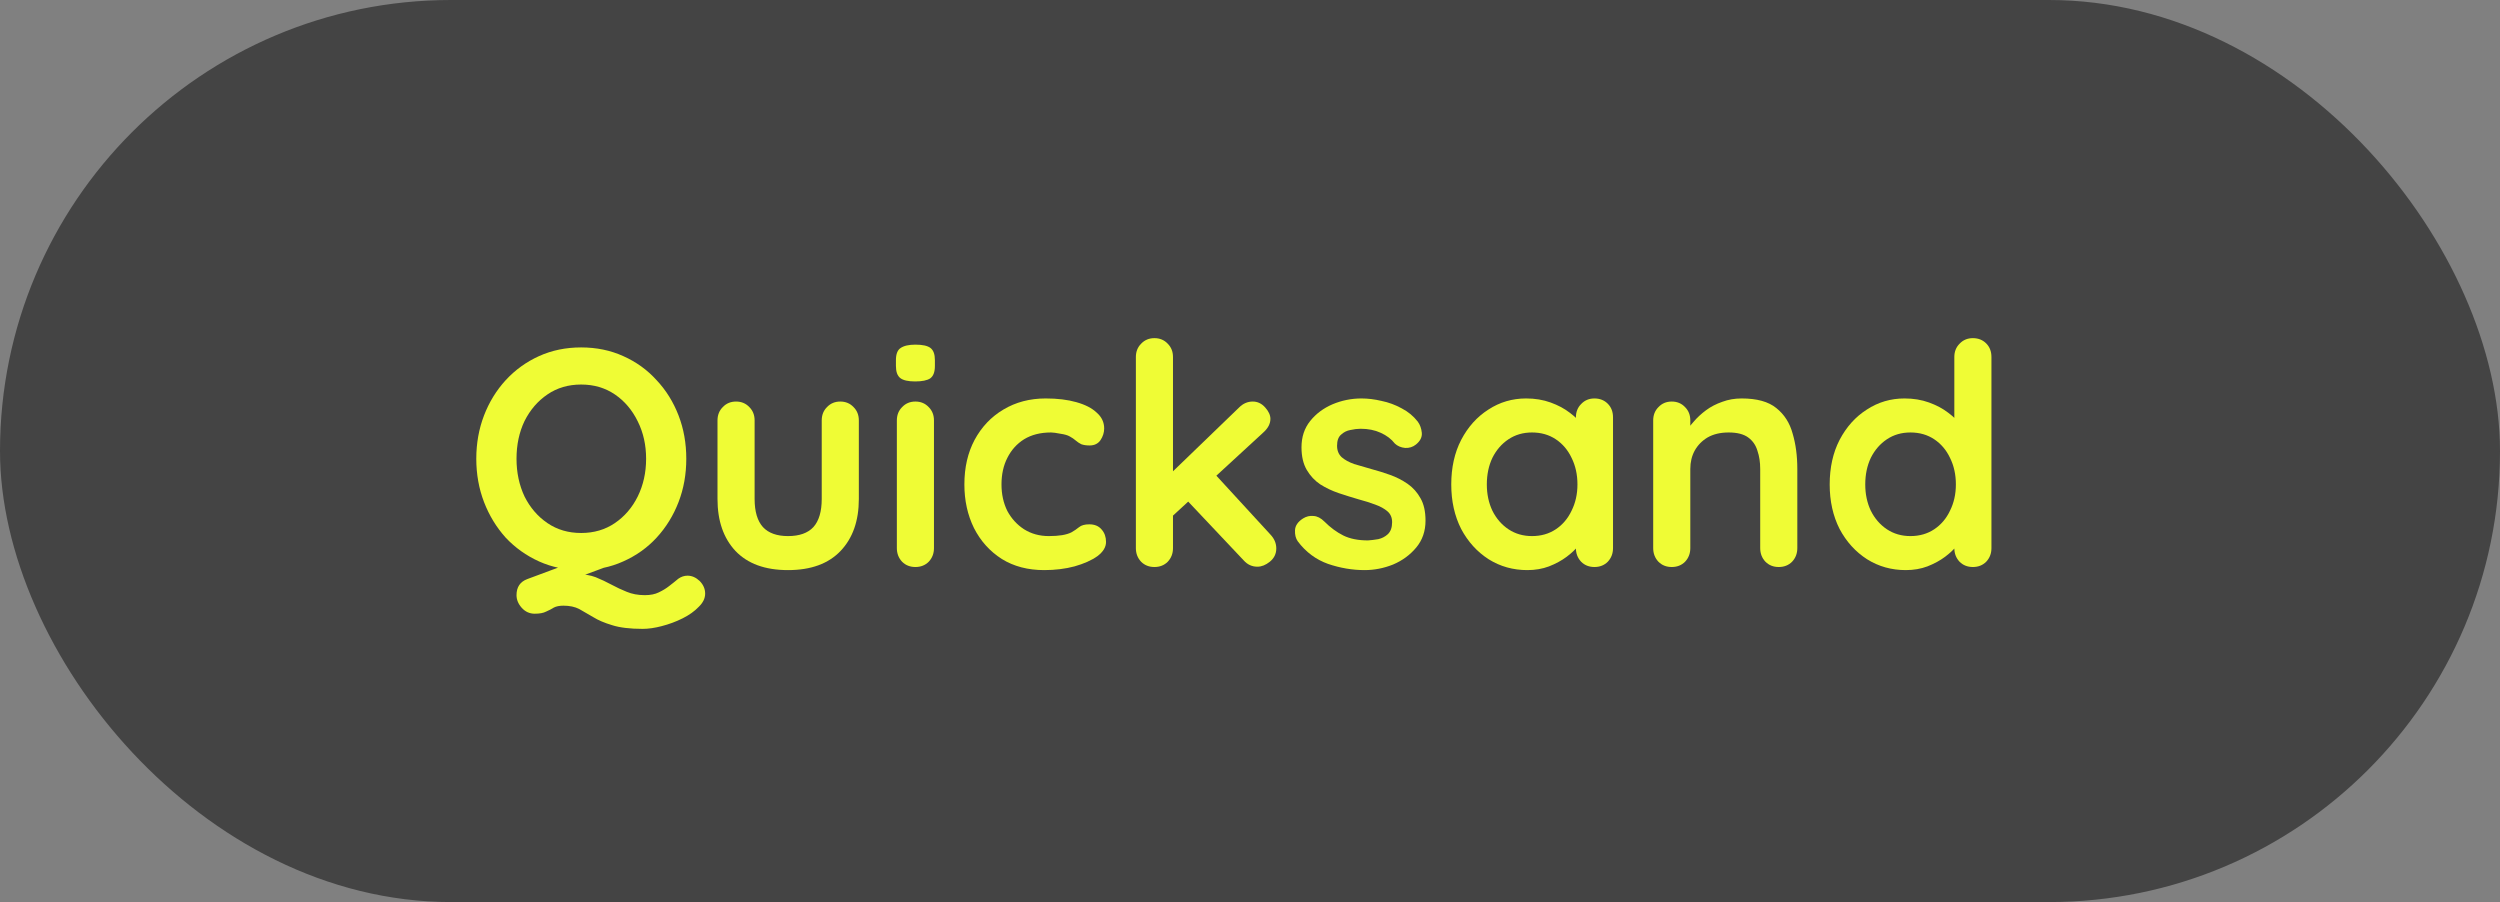 <svg width="97" height="35" viewBox="0 0 97 35" fill="none" xmlns="http://www.w3.org/2000/svg">
<rect x="0" y="0" width="97" height="35" fill="#808080" stroke="none"/>
<rect width="97" height="35" rx="17.5" fill="#444444"/>
<path d="M76.548 13.12C76.756 13.12 76.928 13.188 77.064 13.324C77.2 13.46 77.268 13.636 77.268 13.852V21.268C77.268 21.476 77.2 21.652 77.064 21.796C76.928 21.932 76.756 22 76.548 22C76.34 22 76.168 21.932 76.032 21.796C75.896 21.652 75.828 21.476 75.828 21.268V20.68L76.092 20.788C76.092 20.892 76.036 21.02 75.924 21.172C75.812 21.316 75.66 21.46 75.468 21.604C75.276 21.748 75.048 21.872 74.784 21.976C74.528 22.072 74.248 22.12 73.944 22.12C73.392 22.12 72.892 21.98 72.444 21.7C71.996 21.412 71.64 21.02 71.376 20.524C71.12 20.02 70.992 19.444 70.992 18.796C70.992 18.14 71.12 17.564 71.376 17.068C71.64 16.564 71.992 16.172 72.432 15.892C72.872 15.604 73.36 15.46 73.896 15.46C74.24 15.46 74.556 15.512 74.844 15.616C75.132 15.72 75.38 15.852 75.588 16.012C75.804 16.172 75.968 16.336 76.08 16.504C76.2 16.664 76.26 16.8 76.26 16.912L75.828 17.068V13.852C75.828 13.644 75.896 13.472 76.032 13.336C76.168 13.192 76.34 13.12 76.548 13.12ZM74.124 20.8C74.476 20.8 74.784 20.712 75.048 20.536C75.312 20.36 75.516 20.12 75.66 19.816C75.812 19.512 75.888 19.172 75.888 18.796C75.888 18.412 75.812 18.068 75.66 17.764C75.516 17.46 75.312 17.22 75.048 17.044C74.784 16.868 74.476 16.78 74.124 16.78C73.78 16.78 73.476 16.868 73.212 17.044C72.948 17.22 72.74 17.46 72.588 17.764C72.444 18.068 72.372 18.412 72.372 18.796C72.372 19.172 72.444 19.512 72.588 19.816C72.74 20.12 72.948 20.36 73.212 20.536C73.476 20.712 73.78 20.8 74.124 20.8Z" fill="#EFFC35"/>
<path d="M67.576 15.46C68.168 15.46 68.616 15.584 68.92 15.832C69.232 16.08 69.444 16.412 69.556 16.828C69.676 17.236 69.736 17.692 69.736 18.196V21.268C69.736 21.476 69.668 21.652 69.532 21.796C69.396 21.932 69.224 22 69.016 22C68.808 22 68.636 21.932 68.5 21.796C68.364 21.652 68.296 21.476 68.296 21.268V18.196C68.296 17.932 68.26 17.696 68.188 17.488C68.124 17.272 68.004 17.1 67.828 16.972C67.652 16.844 67.4 16.78 67.072 16.78C66.752 16.78 66.48 16.844 66.256 16.972C66.04 17.1 65.872 17.272 65.752 17.488C65.64 17.696 65.584 17.932 65.584 18.196V21.268C65.584 21.476 65.516 21.652 65.38 21.796C65.244 21.932 65.072 22 64.864 22C64.656 22 64.484 21.932 64.348 21.796C64.212 21.652 64.144 21.476 64.144 21.268V16.312C64.144 16.104 64.212 15.932 64.348 15.796C64.484 15.652 64.656 15.58 64.864 15.58C65.072 15.58 65.244 15.652 65.38 15.796C65.516 15.932 65.584 16.104 65.584 16.312V16.828L65.404 16.792C65.476 16.656 65.58 16.512 65.716 16.36C65.852 16.2 66.012 16.052 66.196 15.916C66.38 15.78 66.588 15.672 66.82 15.592C67.052 15.504 67.304 15.46 67.576 15.46Z" fill="#EFFC35"/>
<path d="M61.865 15.46C62.073 15.46 62.245 15.528 62.381 15.664C62.517 15.8 62.585 15.976 62.585 16.192V21.268C62.585 21.476 62.517 21.652 62.381 21.796C62.245 21.932 62.073 22 61.865 22C61.657 22 61.485 21.932 61.349 21.796C61.213 21.652 61.145 21.476 61.145 21.268V20.68L61.409 20.788C61.409 20.892 61.353 21.02 61.241 21.172C61.129 21.316 60.977 21.46 60.785 21.604C60.593 21.748 60.365 21.872 60.101 21.976C59.845 22.072 59.565 22.12 59.261 22.12C58.709 22.12 58.209 21.98 57.761 21.7C57.313 21.412 56.957 21.02 56.693 20.524C56.437 20.02 56.309 19.444 56.309 18.796C56.309 18.14 56.437 17.564 56.693 17.068C56.957 16.564 57.309 16.172 57.749 15.892C58.189 15.604 58.677 15.46 59.213 15.46C59.557 15.46 59.873 15.512 60.161 15.616C60.449 15.72 60.697 15.852 60.905 16.012C61.121 16.172 61.285 16.336 61.397 16.504C61.517 16.664 61.577 16.8 61.577 16.912L61.145 17.068V16.192C61.145 15.984 61.213 15.812 61.349 15.676C61.485 15.532 61.657 15.46 61.865 15.46ZM59.441 20.8C59.793 20.8 60.101 20.712 60.365 20.536C60.629 20.36 60.833 20.12 60.977 19.816C61.129 19.512 61.205 19.172 61.205 18.796C61.205 18.412 61.129 18.068 60.977 17.764C60.833 17.46 60.629 17.22 60.365 17.044C60.101 16.868 59.793 16.78 59.441 16.78C59.097 16.78 58.793 16.868 58.529 17.044C58.265 17.22 58.057 17.46 57.905 17.764C57.761 18.068 57.689 18.412 57.689 18.796C57.689 19.172 57.761 19.512 57.905 19.816C58.057 20.12 58.265 20.36 58.529 20.536C58.793 20.712 59.097 20.8 59.441 20.8Z" fill="#EFFC35"/>
<path d="M50.354 21.004C50.274 20.892 50.238 20.748 50.246 20.572C50.254 20.396 50.358 20.244 50.558 20.116C50.686 20.036 50.822 20.004 50.966 20.02C51.11 20.028 51.25 20.1 51.386 20.236C51.618 20.468 51.862 20.648 52.118 20.776C52.374 20.904 52.694 20.968 53.078 20.968C53.198 20.96 53.33 20.944 53.474 20.92C53.618 20.888 53.742 20.824 53.846 20.728C53.958 20.624 54.014 20.468 54.014 20.26C54.014 20.084 53.954 19.944 53.834 19.84C53.714 19.736 53.554 19.648 53.354 19.576C53.162 19.504 52.946 19.436 52.706 19.372C52.458 19.3 52.202 19.22 51.938 19.132C51.682 19.044 51.446 18.932 51.23 18.796C51.014 18.652 50.838 18.464 50.702 18.232C50.566 18 50.498 17.708 50.498 17.356C50.498 16.956 50.61 16.616 50.834 16.336C51.058 16.056 51.346 15.84 51.698 15.688C52.058 15.536 52.434 15.46 52.826 15.46C53.074 15.46 53.334 15.492 53.606 15.556C53.878 15.612 54.138 15.708 54.386 15.844C54.634 15.972 54.842 16.144 55.01 16.36C55.098 16.48 55.15 16.624 55.166 16.792C55.182 16.96 55.106 17.112 54.938 17.248C54.818 17.344 54.678 17.388 54.518 17.38C54.358 17.364 54.226 17.308 54.122 17.212C53.986 17.036 53.802 16.896 53.57 16.792C53.346 16.688 53.086 16.636 52.79 16.636C52.67 16.636 52.538 16.652 52.394 16.684C52.258 16.708 52.138 16.768 52.034 16.864C51.93 16.952 51.878 17.096 51.878 17.296C51.878 17.48 51.938 17.628 52.058 17.74C52.178 17.844 52.338 17.932 52.538 18.004C52.746 18.068 52.966 18.132 53.198 18.196C53.438 18.26 53.682 18.336 53.93 18.424C54.178 18.512 54.406 18.628 54.614 18.772C54.822 18.916 54.99 19.104 55.118 19.336C55.246 19.56 55.31 19.848 55.31 20.2C55.31 20.608 55.19 20.956 54.95 21.244C54.71 21.532 54.41 21.752 54.05 21.904C53.69 22.048 53.322 22.12 52.946 22.12C52.474 22.12 52.002 22.04 51.53 21.88C51.058 21.712 50.666 21.42 50.354 21.004Z" fill="#EFFC35"/>
<path d="M44.792 22C44.584 22 44.412 21.932 44.276 21.796C44.14 21.652 44.072 21.476 44.072 21.268V13.852C44.072 13.644 44.14 13.472 44.276 13.336C44.412 13.192 44.584 13.12 44.792 13.12C45 13.12 45.172 13.192 45.308 13.336C45.444 13.472 45.512 13.644 45.512 13.852V21.268C45.512 21.476 45.444 21.652 45.308 21.796C45.172 21.932 45 22 44.792 22ZM48.608 15.58C48.792 15.58 48.952 15.656 49.088 15.808C49.224 15.96 49.292 16.108 49.292 16.252C49.292 16.444 49.196 16.624 49.004 16.792L45.392 20.116L45.332 18.46L48.08 15.808C48.232 15.656 48.408 15.58 48.608 15.58ZM48.788 21.988C48.58 21.988 48.404 21.908 48.26 21.748L46.04 19.396L47.132 18.388L49.292 20.74C49.444 20.9 49.52 21.08 49.52 21.28C49.52 21.488 49.436 21.66 49.268 21.796C49.108 21.924 48.948 21.988 48.788 21.988Z" fill="#EFFC35"/>
<path d="M40.574 15.46C41.03 15.46 41.426 15.508 41.762 15.604C42.106 15.7 42.37 15.836 42.554 16.012C42.746 16.18 42.842 16.384 42.842 16.624C42.842 16.784 42.794 16.936 42.698 17.08C42.602 17.216 42.462 17.284 42.278 17.284C42.15 17.284 42.042 17.268 41.954 17.236C41.874 17.196 41.802 17.148 41.738 17.092C41.674 17.036 41.598 16.984 41.51 16.936C41.43 16.888 41.306 16.852 41.138 16.828C40.978 16.796 40.858 16.78 40.778 16.78C40.37 16.78 40.022 16.868 39.734 17.044C39.454 17.22 39.238 17.46 39.086 17.764C38.934 18.06 38.858 18.404 38.858 18.796C38.858 19.18 38.934 19.524 39.086 19.828C39.246 20.124 39.462 20.36 39.734 20.536C40.014 20.712 40.334 20.8 40.694 20.8C40.894 20.8 41.066 20.788 41.21 20.764C41.354 20.74 41.474 20.704 41.57 20.656C41.682 20.592 41.782 20.524 41.87 20.452C41.958 20.38 42.09 20.344 42.266 20.344C42.474 20.344 42.634 20.412 42.746 20.548C42.858 20.676 42.914 20.836 42.914 21.028C42.914 21.228 42.802 21.412 42.578 21.58C42.354 21.74 42.058 21.872 41.69 21.976C41.33 22.072 40.938 22.12 40.514 22.12C39.882 22.12 39.334 21.976 38.87 21.688C38.406 21.392 38.046 20.992 37.79 20.488C37.542 19.984 37.418 19.42 37.418 18.796C37.418 18.14 37.55 17.564 37.814 17.068C38.086 16.564 38.458 16.172 38.93 15.892C39.41 15.604 39.958 15.46 40.574 15.46Z" fill="#EFFC35"/>
<path d="M36.238 21.268C36.238 21.476 36.17 21.652 36.034 21.796C35.898 21.932 35.726 22 35.518 22C35.31 22 35.138 21.932 35.002 21.796C34.866 21.652 34.798 21.476 34.798 21.268V16.312C34.798 16.104 34.866 15.932 35.002 15.796C35.138 15.652 35.31 15.58 35.518 15.58C35.726 15.58 35.898 15.652 36.034 15.796C36.17 15.932 36.238 16.104 36.238 16.312V21.268ZM35.506 14.8C35.234 14.8 35.042 14.756 34.93 14.668C34.818 14.58 34.762 14.424 34.762 14.2V13.972C34.762 13.74 34.822 13.584 34.942 13.504C35.07 13.416 35.262 13.372 35.518 13.372C35.798 13.372 35.994 13.416 36.106 13.504C36.218 13.592 36.274 13.748 36.274 13.972V14.2C36.274 14.432 36.214 14.592 36.094 14.68C35.974 14.76 35.778 14.8 35.506 14.8Z" fill="#EFFC35"/>
<path d="M32.603 15.58C32.811 15.58 32.983 15.652 33.119 15.796C33.255 15.932 33.323 16.104 33.323 16.312V19.36C33.323 20.208 33.087 20.88 32.615 21.376C32.143 21.872 31.463 22.12 30.575 22.12C29.687 22.12 29.007 21.872 28.535 21.376C28.071 20.88 27.839 20.208 27.839 19.36V16.312C27.839 16.104 27.907 15.932 28.043 15.796C28.179 15.652 28.351 15.58 28.559 15.58C28.767 15.58 28.939 15.652 29.075 15.796C29.211 15.932 29.279 16.104 29.279 16.312V19.36C29.279 19.848 29.387 20.212 29.603 20.452C29.819 20.684 30.143 20.8 30.575 20.8C31.015 20.8 31.343 20.684 31.559 20.452C31.775 20.212 31.883 19.848 31.883 19.36V16.312C31.883 16.104 31.951 15.932 32.087 15.796C32.223 15.652 32.395 15.58 32.603 15.58Z" fill="#EFFC35"/>
<path d="M26.677 22.336C26.845 22.336 27 22.404 27.145 22.54C27.288 22.684 27.36 22.848 27.36 23.032C27.36 23.216 27.276 23.388 27.108 23.548C26.948 23.716 26.741 23.864 26.485 23.992C26.229 24.12 25.96 24.22 25.68 24.292C25.409 24.364 25.16 24.4 24.936 24.4C24.441 24.4 24.044 24.352 23.748 24.256C23.453 24.168 23.209 24.064 23.017 23.944C22.825 23.832 22.645 23.728 22.477 23.632C22.308 23.544 22.105 23.5 21.864 23.5C21.712 23.5 21.588 23.524 21.492 23.572C21.404 23.628 21.305 23.68 21.192 23.728C21.088 23.784 20.941 23.812 20.748 23.812C20.549 23.812 20.381 23.736 20.244 23.584C20.108 23.432 20.041 23.268 20.041 23.092C20.041 22.78 20.18 22.572 20.46 22.468L22.945 21.544L24.024 21.808L21.697 22.672L22.381 22.276C22.66 22.276 22.904 22.316 23.113 22.396C23.328 22.484 23.532 22.58 23.724 22.684C23.916 22.788 24.113 22.88 24.312 22.96C24.52 23.048 24.756 23.092 25.02 23.092C25.236 23.092 25.416 23.056 25.561 22.984C25.712 22.912 25.845 22.832 25.956 22.744C26.093 22.64 26.212 22.544 26.317 22.456C26.428 22.376 26.549 22.336 26.677 22.336ZM26.628 17.8C26.628 18.4 26.529 18.96 26.328 19.48C26.128 20 25.845 20.46 25.477 20.86C25.116 21.252 24.684 21.56 24.18 21.784C23.684 22.008 23.14 22.12 22.549 22.12C21.956 22.12 21.413 22.008 20.916 21.784C20.421 21.56 19.988 21.252 19.62 20.86C19.261 20.46 18.98 20 18.78 19.48C18.581 18.96 18.48 18.4 18.48 17.8C18.48 17.2 18.581 16.64 18.78 16.12C18.98 15.6 19.261 15.144 19.62 14.752C19.988 14.352 20.421 14.04 20.916 13.816C21.413 13.592 21.956 13.48 22.549 13.48C23.14 13.48 23.684 13.592 24.18 13.816C24.684 14.04 25.116 14.352 25.477 14.752C25.845 15.144 26.128 15.6 26.328 16.12C26.529 16.64 26.628 17.2 26.628 17.8ZM25.069 17.8C25.069 17.264 24.96 16.78 24.744 16.348C24.529 15.908 24.233 15.56 23.857 15.304C23.48 15.048 23.044 14.92 22.549 14.92C22.052 14.92 21.616 15.048 21.241 15.304C20.864 15.56 20.569 15.904 20.352 16.336C20.145 16.768 20.041 17.256 20.041 17.8C20.041 18.336 20.145 18.824 20.352 19.264C20.569 19.696 20.864 20.04 21.241 20.296C21.616 20.552 22.052 20.68 22.549 20.68C23.044 20.68 23.48 20.552 23.857 20.296C24.233 20.04 24.529 19.696 24.744 19.264C24.96 18.824 25.069 18.336 25.069 17.8Z" fill="#EFFC35"/>
</svg>
